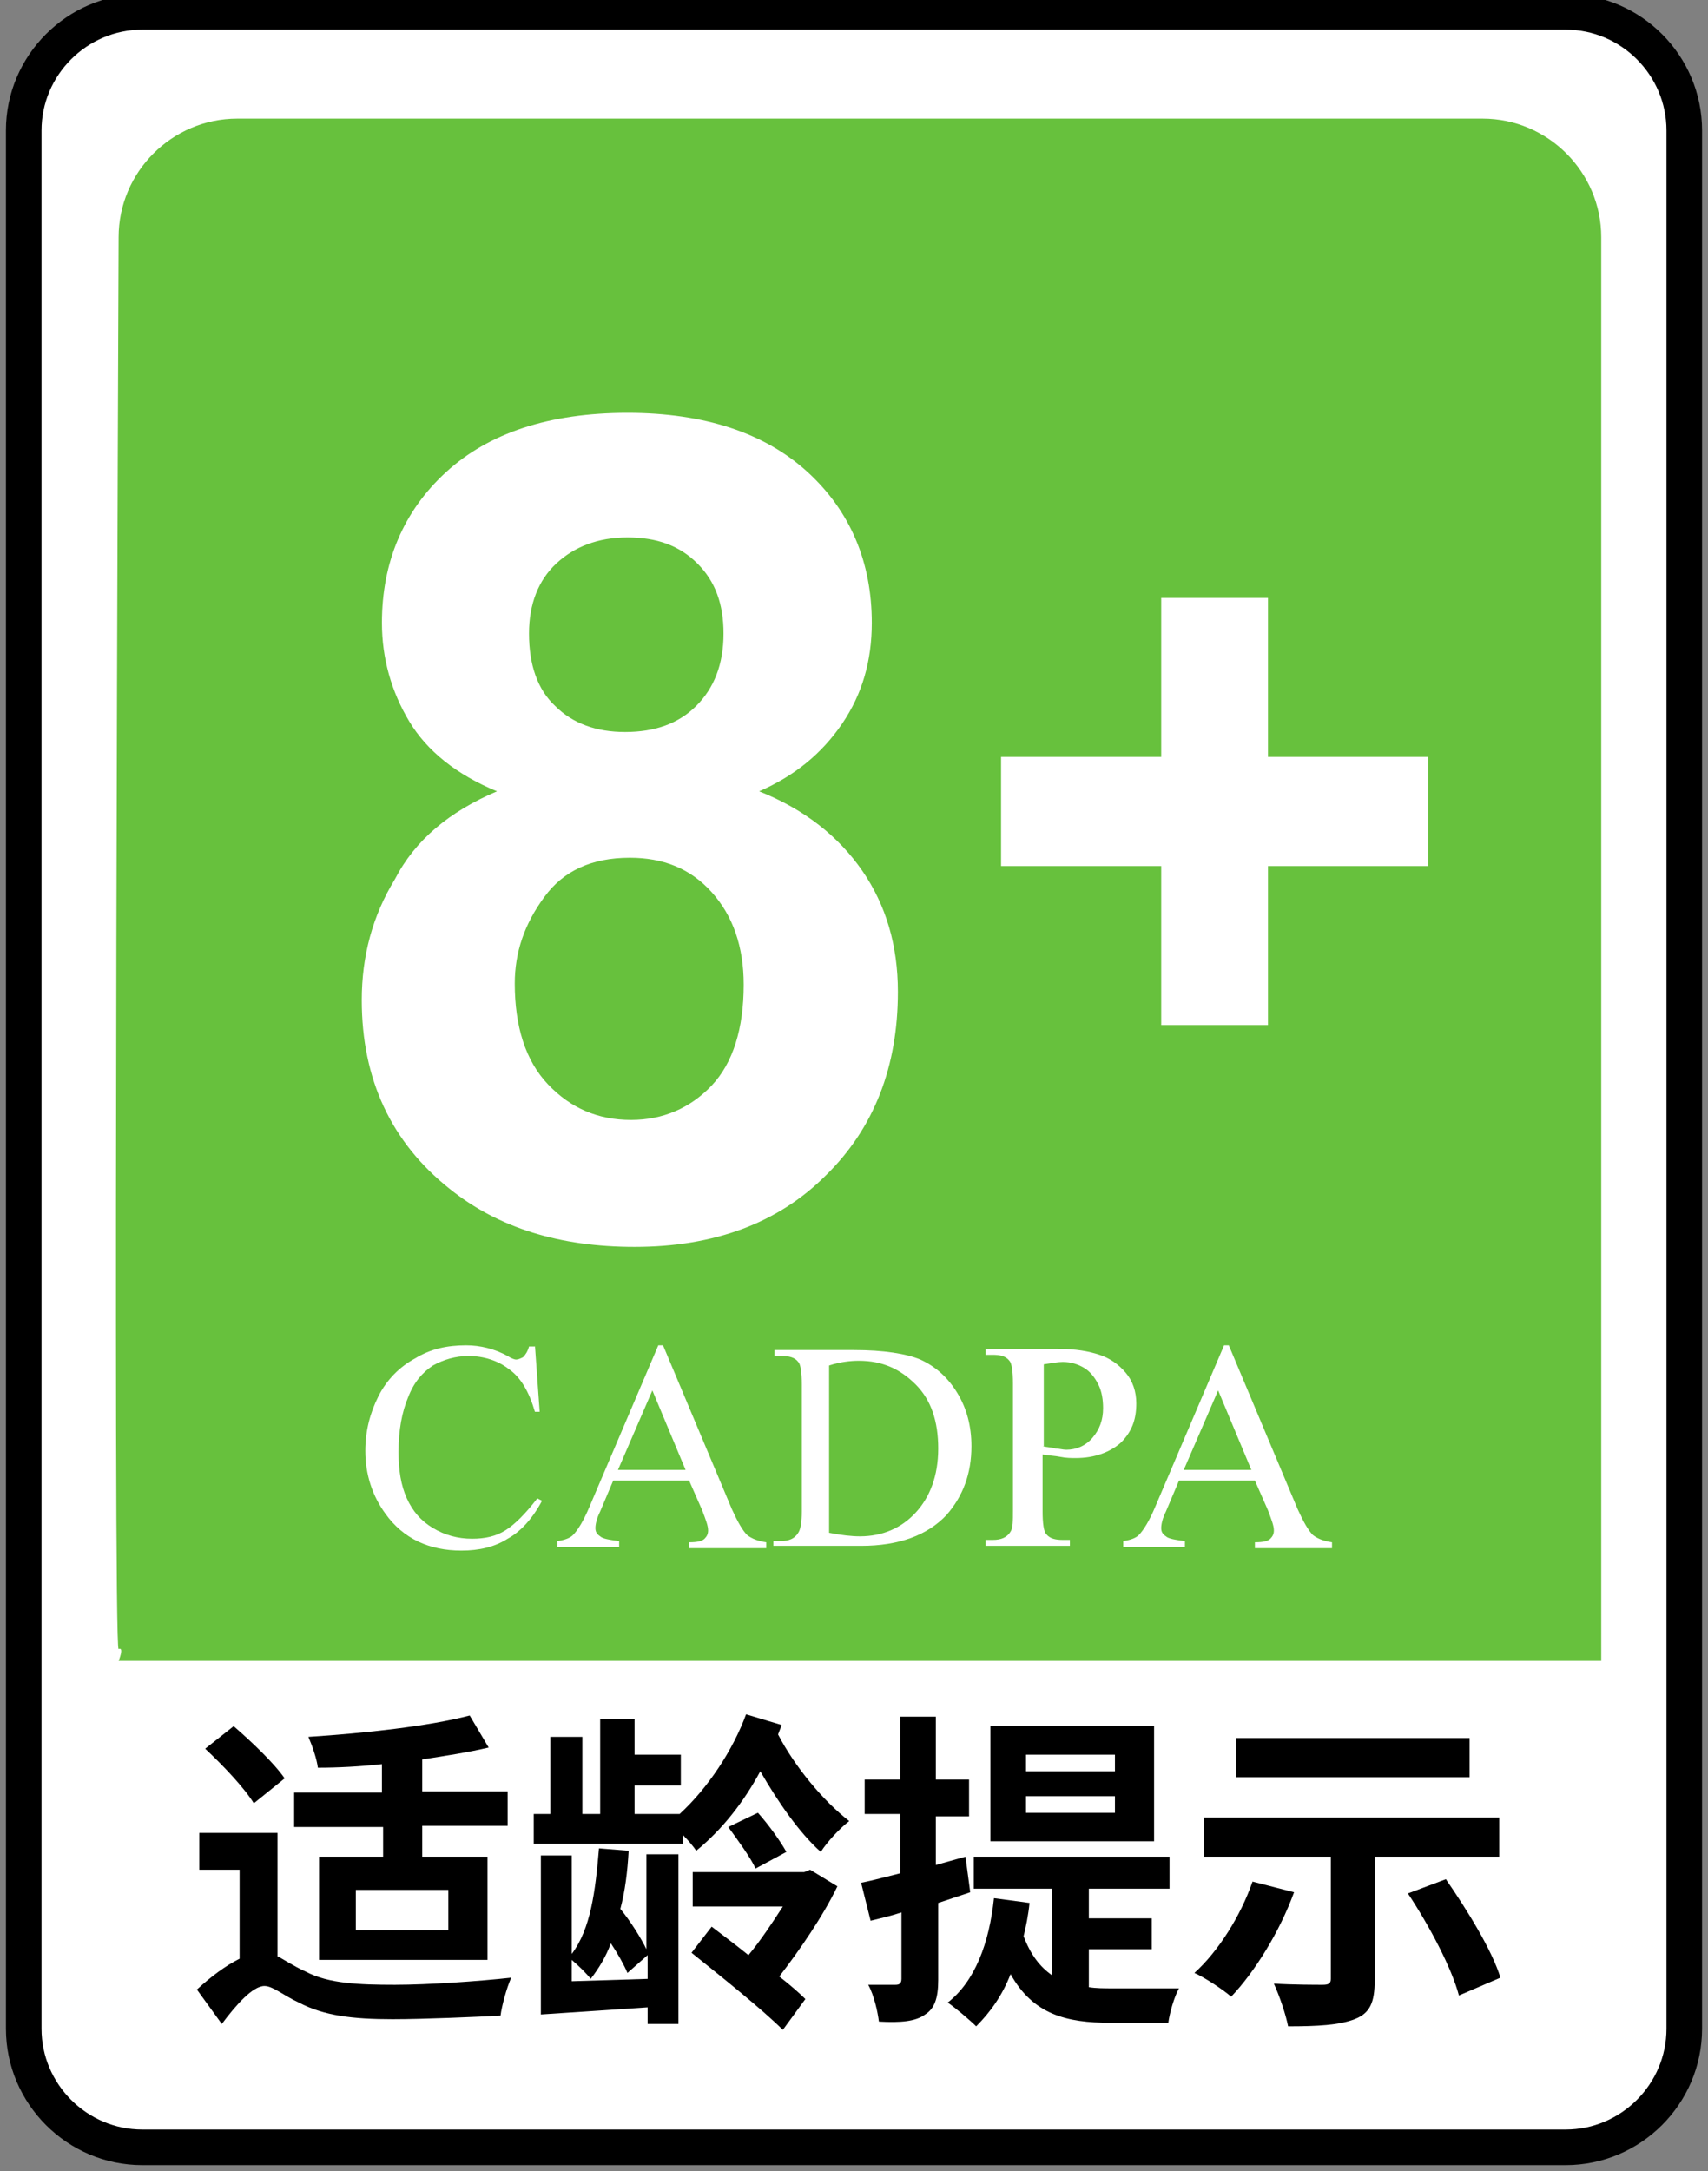 <?xml version="1.0" encoding="utf-8"?>
<!-- Generator: Adobe Illustrator 25.1.0, SVG Export Plug-In . SVG Version: 6.00 Build 0)  -->
<svg version="1.1" id="图层_1" xmlns="http://www.w3.org/2000/svg" xmlns:xlink="http://www.w3.org/1999/xlink" x="0px" y="0px"
	 viewBox="0 0 144 183" style="enable-background:new 0 0 144 183;" xml:space="preserve">
<rect x="0" y="0" width="144" height="183" fill="#808080" stroke="none"/>
<style type="text/css">
	.st0{fill:#FFFFFF;stroke:#000000;stroke-width:3;}
	.st1{fill:#67C13D;}
	.st2{enable-background:new    ;}
	.st3{fill:#FFFFFF;}
</style>
<path class="st0" d="M12,1h120c5.5,0,10,4.5,10,10v160c0,5.5-4.5,10-10,10H12c-5.5,0-10-4.5-10-10V11C2,5.5,6.5,1,12,1z"/>
<path class="st1" d="M135,140H10c0,0,0.5-1.2,0-1s0-119,0-119c0-5.5,4.5-10,10-10h105c5.5,0,10,4.5,10,10"/>
<g class="st2">
	<path class="st3" d="M97.9,86.4V73H84.4v-9.2h13.5V50.4h9v13.4h13.5V73h-13.5v13.4H97.9z"/>
</g>
<g class="st2">
	<path class="st3" d="M45.1,113.4l0.4,5.6h-0.4c-0.5-1.7-1.2-2.9-2.2-3.6c-0.9-0.7-2.1-1.1-3.4-1.1c-1.1,0-2.1,0.3-3,0.8
		c-0.9,0.6-1.6,1.4-2.1,2.7c-0.5,1.2-0.8,2.7-0.8,4.6c0,1.5,0.2,2.8,0.7,3.9c0.5,1.1,1.2,1.9,2.2,2.5c1,0.6,2.1,0.9,3.3,0.9
		c1.1,0,2-0.2,2.8-0.7c0.8-0.5,1.7-1.4,2.7-2.7l0.4,0.2c-0.8,1.5-1.8,2.6-2.9,3.2c-1.1,0.7-2.4,1-3.9,1c-2.7,0-4.9-1-6.4-3.1
		c-1.1-1.5-1.7-3.3-1.7-5.3c0-1.7,0.4-3.2,1.1-4.6c0.7-1.4,1.8-2.5,3.1-3.2c1.3-0.8,2.7-1.1,4.3-1.1c1.2,0,2.4,0.3,3.5,0.9
		c0.3,0.2,0.6,0.3,0.7,0.3c0.2,0,0.4-0.1,0.6-0.2c0.2-0.2,0.4-0.5,0.5-0.9H45.1z"/>
	<path class="st3" d="M58.1,124.8h-6.4l-1.1,2.6c-0.3,0.6-0.4,1.1-0.4,1.4c0,0.3,0.1,0.5,0.4,0.7c0.2,0.2,0.8,0.3,1.6,0.4v0.5h-5.2
		v-0.5c0.7-0.1,1.1-0.3,1.3-0.5c0.4-0.4,0.9-1.2,1.4-2.4l5.8-13.6h0.4l5.8,13.8c0.5,1.1,0.9,1.8,1.3,2.2c0.4,0.3,0.9,0.5,1.6,0.6
		v0.5h-6.5v-0.5c0.7,0,1.1-0.1,1.3-0.3c0.2-0.2,0.3-0.4,0.3-0.7c0-0.4-0.2-0.9-0.5-1.7L58.1,124.8z M57.8,123.9l-2.8-6.7l-2.9,6.7
		H57.8z"/>
	<path class="st3" d="M65.2,130.4v-0.5h0.6c0.7,0,1.2-0.2,1.5-0.7c0.2-0.3,0.3-0.9,0.3-1.8v-10.7c0-1-0.1-1.7-0.3-1.9
		c-0.3-0.4-0.8-0.5-1.4-0.5h-0.6v-0.5h6.7c2.5,0,4.4,0.3,5.6,0.8c1.3,0.6,2.3,1.5,3.1,2.8c0.8,1.3,1.2,2.8,1.2,4.5
		c0,2.3-0.7,4.2-2.1,5.8c-1.6,1.7-4,2.6-7.2,2.6H65.2z M69.9,129.2c1,0.2,1.9,0.3,2.6,0.3c1.9,0,3.5-0.7,4.7-2
		c1.2-1.3,1.9-3.1,1.9-5.4c0-2.3-0.6-4.1-1.9-5.4s-2.8-2-4.8-2c-0.7,0-1.6,0.1-2.5,0.4V129.2z"/>
	<path class="st3" d="M87.9,122.6v4.8c0,1,0.1,1.7,0.3,1.9c0.3,0.4,0.8,0.5,1.4,0.5h0.6v0.5h-7.1v-0.5h0.6c0.7,0,1.2-0.2,1.5-0.7
		c0.2-0.3,0.2-0.9,0.2-1.8v-10.7c0-1-0.1-1.7-0.3-1.9c-0.3-0.4-0.8-0.5-1.4-0.5h-0.6v-0.5h6.1c1.5,0,2.6,0.2,3.5,0.5
		c0.9,0.3,1.6,0.8,2.2,1.5s0.9,1.6,0.9,2.6c0,1.4-0.4,2.4-1.3,3.3c-0.9,0.8-2.2,1.3-3.8,1.3c-0.4,0-0.8,0-1.3-0.1
		S88.5,122.7,87.9,122.6z M87.9,121.9c0.4,0.1,0.8,0.1,1.1,0.2c0.3,0,0.6,0.1,0.9,0.1c0.8,0,1.6-0.3,2.2-1c0.6-0.7,0.9-1.5,0.9-2.5
		c0-0.7-0.1-1.4-0.4-2s-0.7-1.1-1.2-1.4c-0.5-0.3-1.1-0.5-1.8-0.5c-0.4,0-0.9,0.1-1.6,0.2V121.9z"/>
	<path class="st3" d="M105.8,124.8h-6.4l-1.1,2.6c-0.3,0.6-0.4,1.1-0.4,1.4c0,0.3,0.1,0.5,0.4,0.7c0.2,0.2,0.8,0.3,1.6,0.4v0.5h-5.2
		v-0.5c0.7-0.1,1.1-0.3,1.3-0.5c0.4-0.4,0.9-1.2,1.4-2.4l5.8-13.6h0.4l5.8,13.8c0.5,1.1,0.9,1.8,1.3,2.2c0.4,0.3,0.9,0.5,1.6,0.6
		v0.5h-6.5v-0.5c0.7,0,1.1-0.1,1.3-0.3c0.2-0.2,0.3-0.4,0.3-0.7c0-0.4-0.2-0.9-0.5-1.7L105.8,124.8z M105.5,123.9l-2.8-6.7l-2.9,6.7
		H105.5z"/>
</g>
<g class="st2">
	<path d="M23.4,164.9c0.6,0.3,1.3,0.8,2.4,1.3c1.9,1,4.5,1.1,7.5,1.1c2.8,0,7.1-0.3,9.8-0.6c-0.4,0.9-0.8,2.4-0.9,3.2
		c-1.9,0.1-6.4,0.3-9.1,0.3c-3.4,0-5.8-0.3-7.9-1.4c-1.3-0.6-2.2-1.4-2.9-1.4c-1,0-2.4,1.6-3.6,3.2l-2.1-2.9c1.2-1.1,2.4-2,3.6-2.6
		v-7.5h-3.4v-3.1h6.6V164.9z M21.4,152c-0.8-1.3-2.6-3.2-4.1-4.6l2.4-1.9c1.5,1.3,3.4,3.1,4.3,4.4L21.4,152z M32.2,154h-7.4v-2.9
		h7.4v-2.4c-1.8,0.2-3.7,0.3-5.4,0.3c-0.1-0.8-0.5-1.9-0.8-2.6c4.7-0.3,10.2-0.9,13.6-1.8l1.6,2.7c-1.7,0.4-3.6,0.7-5.6,1v2.7h7.2
		v2.9h-7.2v2.6h5.5v8.7H26.9v-8.7h5.4V154z M37.8,159.3H30v3.4h7.8V159.3z"/>
	<path d="M65.9,145.4c-0.1,0.3-0.2,0.5-0.3,0.8c1.4,2.7,3.8,5.6,6,7.3c-0.8,0.6-1.9,1.8-2.4,2.6c-1.8-1.6-3.6-4.2-5.1-6.8
		c-1.4,2.6-3.2,4.9-5.4,6.7c-0.2-0.3-0.6-0.8-1.1-1.3v0.7H45v-2.5h1.4v-6.5h2.7v6.5h1.5v-8h2.9v3h3.9v2.6h-3.9v2.4h3.8
		c2.4-2.2,4.5-5.4,5.6-8.4L65.9,145.4z M54.6,156.3h2.6v14.3h-2.6v-1.4l-9,0.6v-13.4h2.6v8.3c1.6-2.1,2-5.3,2.3-8.9L53,156
		c-0.1,1.8-0.3,3.4-0.7,4.9c0.9,1.1,1.7,2.4,2.2,3.4V156.3z M54.6,166.8v-2l-1.7,1.5c-0.3-0.7-0.8-1.6-1.4-2.5c-0.4,1.1-1,2.1-1.7,3
		c-0.3-0.4-1-1.1-1.6-1.6v1.8L54.6,166.8z M70.6,159c-1.2,2.5-3.2,5.4-4.9,7.6c0.9,0.7,1.7,1.4,2.2,1.9l-1.9,2.6
		c-1.7-1.7-5.2-4.5-7.7-6.5l1.7-2.2c0.9,0.7,2,1.5,3.1,2.4c1-1.2,2-2.7,2.9-4.1h-7.6v-2.9h9.4l0.5-0.2L70.6,159z M63.9,152.8
		c0.9,1,1.9,2.4,2.4,3.3l-2.6,1.4c-0.4-0.9-1.5-2.4-2.3-3.5L63.9,152.8z"/>
	<path d="M79.1,160.4v6.5c0,1.5-0.3,2.4-1.1,2.9c-0.8,0.6-2.1,0.7-3.9,0.6c-0.1-0.8-0.4-2.2-0.9-3.1c1,0,2,0,2.3,0
		c0.3,0,0.5-0.1,0.5-0.5v-5.6c-0.9,0.3-1.8,0.5-2.6,0.7l-0.8-3.2c1-0.2,2.1-0.5,3.3-0.8v-5h-3V150h3v-5.3h3v5.3h2.8v3.1h-2.8v4.1
		l2.5-0.7l0.4,3L79.1,160.4z M91.8,167.5c0.6,0.1,1.3,0.1,2,0.1c1,0,4.4,0,5.6,0c-0.4,0.7-0.8,2.1-0.9,2.9h-4.9
		c-3.7,0-6.5-0.7-8.4-4.1c-0.7,1.8-1.7,3.2-2.9,4.4c-0.5-0.5-1.8-1.6-2.4-2c2.3-1.8,3.5-5,3.9-8.8l3,0.4c-0.1,1-0.3,2-0.5,2.8
		c0.6,1.6,1.4,2.6,2.4,3.3v-7.3h-6.6v-2.7h16.5v2.7h-6.8v2.5h5.3v2.6h-5.3V167.5z M97.2,155.2H83.5v-9.7h13.8V155.2z M94,147.9h-7.5
		v1.4H94V147.9z M94,151.4h-7.5v1.4H94V151.4z"/>
	<path d="M109.1,159.5c-1.2,3.3-3.3,6.7-5.3,8.8c-0.7-0.6-2.2-1.6-3.1-2c2-1.8,3.9-4.8,4.9-7.7L109.1,159.5z M115.9,156.5v10.4
		c0,1.9-0.4,2.8-1.7,3.3c-1.3,0.5-3.1,0.6-5.6,0.6c-0.2-1-0.7-2.5-1.2-3.6c1.6,0.1,3.6,0.1,4.1,0.1c0.5,0,0.7-0.1,0.7-0.5v-10.3
		h-10.7v-3.3h24.9v3.3H115.9z M123.9,149.8h-19.7v-3.3h19.7V149.8z M121.9,158.4c1.8,2.6,3.9,6,4.6,8.3l-3.5,1.5
		c-0.6-2.3-2.5-5.9-4.3-8.6L121.9,158.4z"/>
</g>
<g class="st2">
	<path class="st3" d="M41.9,66.7c-3.4-1.4-5.9-3.4-7.4-5.9s-2.3-5.3-2.3-8.3c0-5.1,1.8-9.4,5.4-12.7c3.6-3.3,8.7-5,15.3-5
		c6.5,0,11.6,1.7,15.2,5s5.4,7.6,5.4,12.7c0,3.2-0.8,6-2.5,8.5c-1.7,2.5-4,4.4-7,5.7c3.8,1.5,6.7,3.8,8.7,6.7c2,2.9,3,6.3,3,10.2
		c0,6.3-2,11.5-6.1,15.5c-4,4-9.4,6-16.1,6c-6.3,0-11.5-1.6-15.6-4.9c-4.9-3.9-7.4-9.2-7.4-15.9c0-3.7,0.9-7.1,2.8-10.2
		C35,70.8,37.9,68.4,41.9,66.7z M43.4,82.9c0,3.6,0.9,6.5,2.8,8.5c1.9,2,4.2,3,7,3c2.7,0,5-1,6.8-2.9s2.7-4.8,2.7-8.5
		c0-3.2-0.9-5.8-2.7-7.8c-1.8-2-4.1-2.9-6.9-2.9c-3.2,0-5.6,1.1-7.2,3.3C44.2,77.9,43.4,80.3,43.4,82.9z M44.6,53.4
		c0,2.6,0.7,4.7,2.2,6.1c1.5,1.5,3.5,2.2,5.9,2.2c2.5,0,4.5-0.7,6-2.2S61,56,61,53.4c0-2.5-0.7-4.4-2.2-5.9
		c-1.5-1.5-3.4-2.2-5.9-2.2c-2.5,0-4.5,0.8-6,2.2S44.6,50.9,44.6,53.4z"/>
</g>
</svg>
